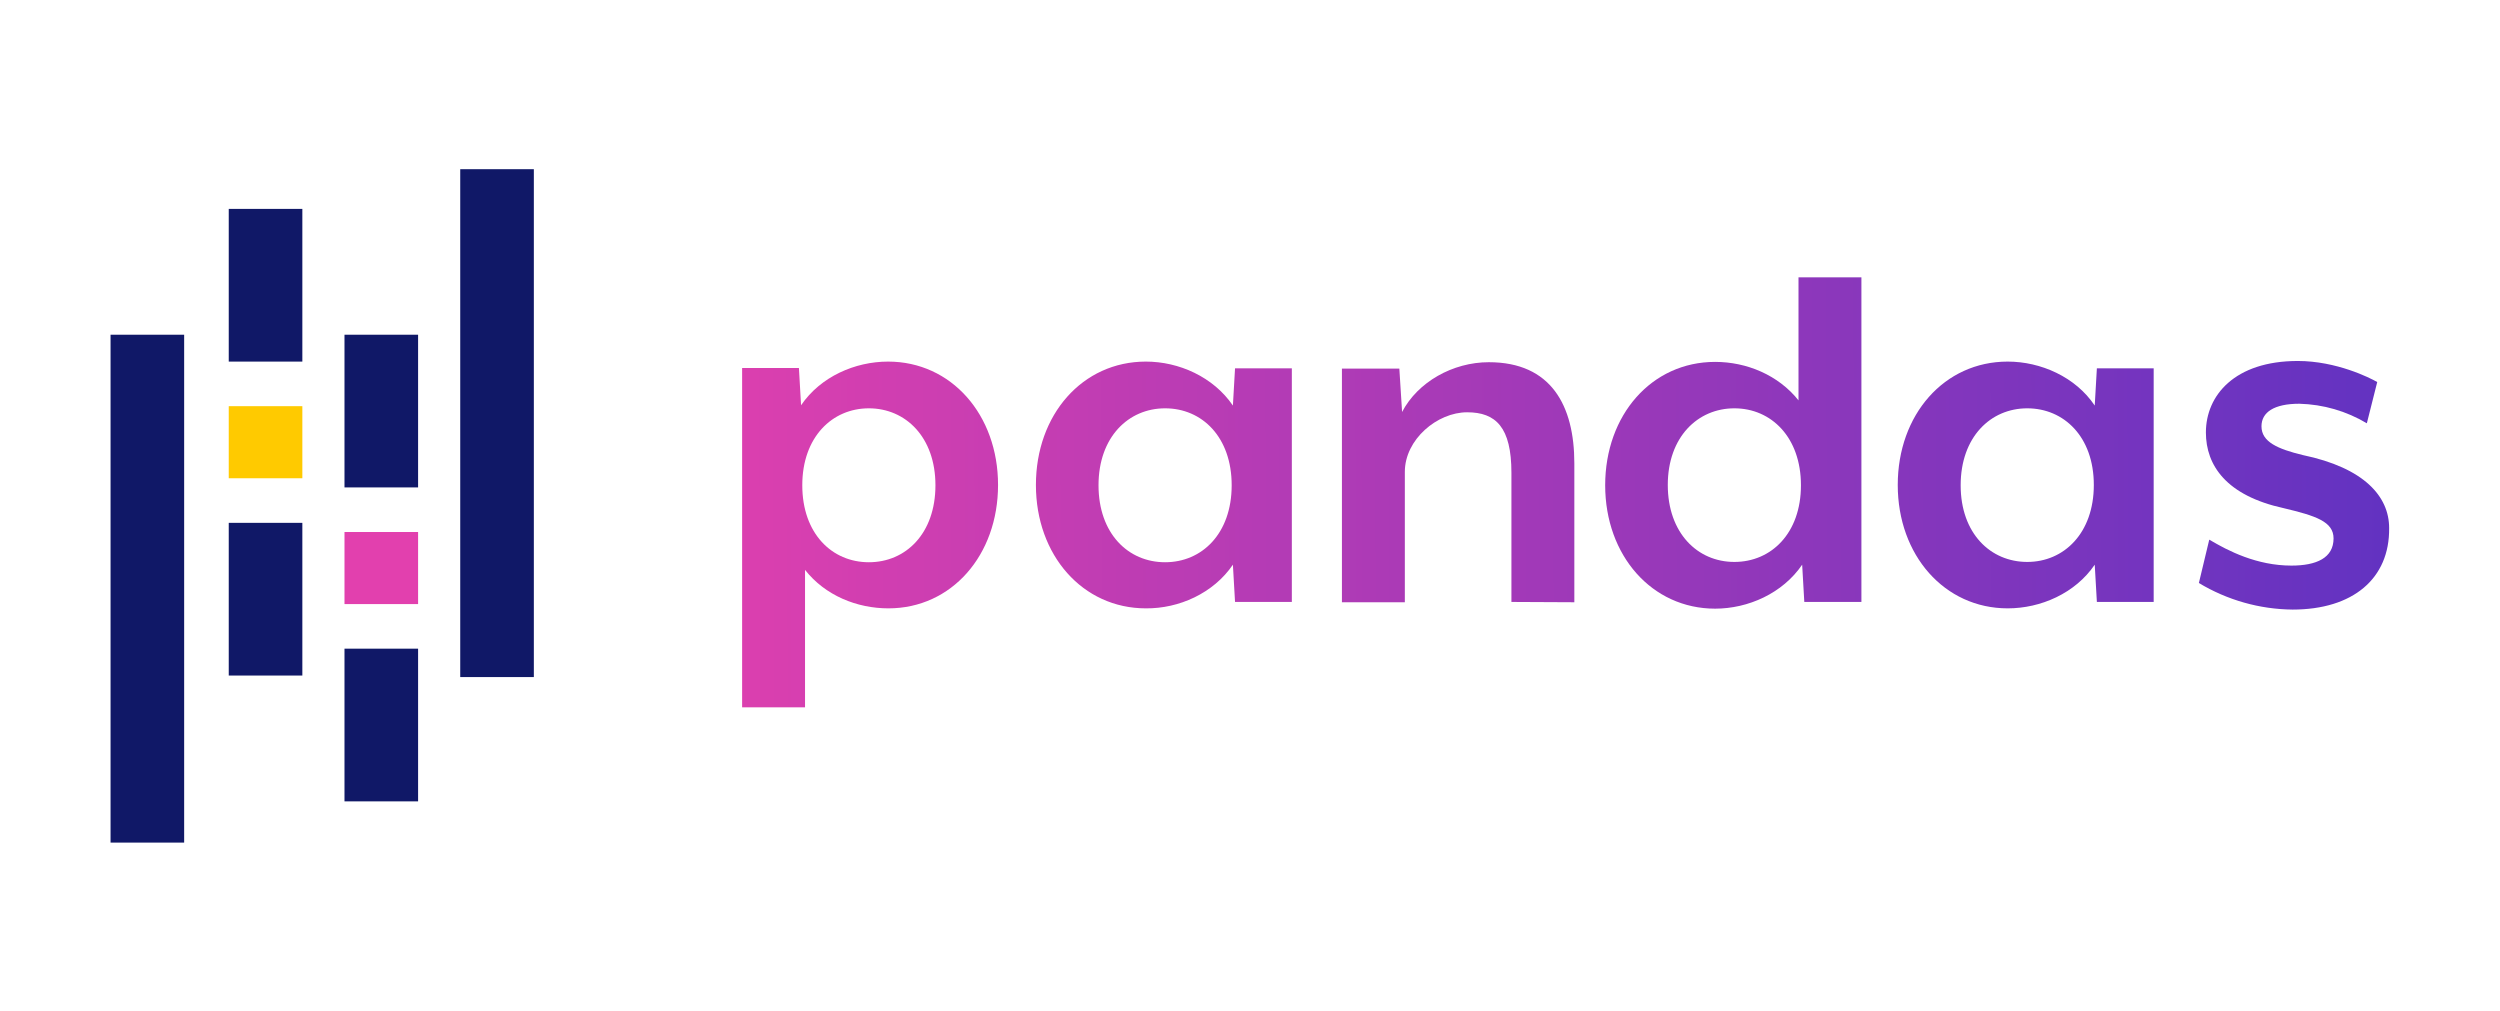 <?xml version="1.0" encoding="utf-8"?>
<!-- Generator: Adobe Illustrator 25.0.0, SVG Export Plug-In . SVG Version: 6.00 Build 0)  -->
<svg version="1.1" id="Layer_1" xmlns="http://www.w3.org/2000/svg" xmlns:xlink="http://www.w3.org/1999/xlink" x="0px" y="0px"
	 viewBox="0 0 818.6 331.2" style="enable-background:new 0 0 818.6 331.2;" xml:space="preserve">
<style type="text/css">
	.st0{fill:url(#SVGID_1_);}
	.st1{fill:url(#SVGID_2_);}
	.st2{fill:url(#SVGID_3_);}
	.st3{fill:url(#SVGID_4_);}
	.st4{fill:url(#SVGID_5_);}
	.st5{fill:url(#SVGID_6_);}
	.st6{fill:#101867;}
	.st7{fill:#FFCA00;}
	.st8{fill:#E240AE;}
</style>
<g>
	<linearGradient id="SVGID_1_" gradientUnits="userSpaceOnUse" x1="215.157" y1="175.292" x2="797.548" y2="172.736">
		<stop  offset="3.977893e-07" style="stop-color:#E140AE"/>
		<stop  offset="1" style="stop-color:#5F32C2"/>
		<stop  offset="1" style="stop-color:#E70488"/>
	</linearGradient>
	<path class="st0" d="M290.9,199.2c-10.3,0-20.7-4.2-27.3-12.6v45H243V120.5h18.6l0.7,12.2c6.4-9.4,17.7-14.3,28.5-14.3
		c20.7,0,36,17.4,36,40.4S311.6,199.2,290.9,199.2z M284.5,133.7c-12,0-21.8,9.4-21.8,25.2s9.7,25.2,21.8,25.2s21.8-9.4,21.8-25.2
		S296.5,133.7,284.5,133.7z"/>
	<linearGradient id="SVGID_2_" gradientUnits="userSpaceOnUse" x1="215.088" y1="159.532" x2="797.479" y2="156.976">
		<stop  offset="3.977893e-07" style="stop-color:#E140AE"/>
		<stop  offset="1" style="stop-color:#5F32C2"/>
		<stop  offset="1" style="stop-color:#E70488"/>
	</linearGradient>
	<path class="st1" d="M404.4,197.1l-0.7-12.2c-6.4,9.4-17.7,14.4-28.5,14.3c-20.7,0-36-17.4-36-40.4s15.2-40.4,36-40.4
		c10.8,0,22.1,5,28.5,14.4l0.7-12.2H423v76.5H404.4z M381.5,133.7c-12,0-21.8,9.4-21.8,25.2s9.7,25.2,21.8,25.2s21.8-9.4,21.8-25.2
		S393.6,133.7,381.5,133.7L381.5,133.7z"/>
	<linearGradient id="SVGID_3_" gradientUnits="userSpaceOnUse" x1="215.086" y1="159.042" x2="797.476" y2="156.486">
		<stop  offset="3.977893e-07" style="stop-color:#E140AE"/>
		<stop  offset="1" style="stop-color:#5F32C2"/>
		<stop  offset="1" style="stop-color:#E70488"/>
	</linearGradient>
	<path class="st2" d="M494.9,197.1v-42.3c0-14.9-5.1-19.8-14.5-19.8c-9.8,0-20.4,8.9-20.4,19.5v42.7h-20.6v-76.5h18.8l0.9,14.2
		c5.1-9.8,16.6-16.3,28.4-16.3c20.4,0,28,14.2,28,33.1v45.5L494.9,197.1z"/>
	<linearGradient id="SVGID_4_" gradientUnits="userSpaceOnUse" x1="215.031" y1="146.621" x2="797.422" y2="144.065">
		<stop  offset="3.977893e-07" style="stop-color:#E140AE"/>
		<stop  offset="1" style="stop-color:#5F32C2"/>
		<stop  offset="1" style="stop-color:#E70488"/>
	</linearGradient>
	<path class="st3" d="M590.8,197.1l-0.7-12.2c-6.4,9.4-17.7,14.4-28.5,14.4c-20.7,0-36-17.4-36-40.4s15.2-40.4,36-40.4
		c10.3,0,20.7,4.3,27.3,12.6V90.8h20.6v106.3H590.8z M567.9,133.7c-12,0-21.8,9.4-21.8,25.1s9.7,25.2,21.8,25.2s21.8-9.4,21.8-25.1
		S580,133.7,567.9,133.7z"/>
	<linearGradient id="SVGID_5_" gradientUnits="userSpaceOnUse" x1="215.094" y1="160.806" x2="797.484" y2="158.25">
		<stop  offset="3.977893e-07" style="stop-color:#E140AE"/>
		<stop  offset="1" style="stop-color:#5F32C2"/>
		<stop  offset="1" style="stop-color:#E70488"/>
	</linearGradient>
	<path class="st4" d="M686.6,197.1l-0.7-12.2c-6.4,9.4-17.7,14.3-28.5,14.3c-20.7,0-36-17.4-36-40.4s15.2-40.4,36-40.4
		c10.8,0,22.2,5,28.5,14.4l0.7-12.2h18.6v76.5L686.6,197.1z M663.8,133.7c-12,0-21.8,9.4-21.8,25.2s9.8,25.1,21.8,25.1
		s21.8-9.4,21.8-25.2S675.8,133.7,663.8,133.7L663.8,133.7z"/>
	<linearGradient id="SVGID_6_" gradientUnits="userSpaceOnUse" x1="215.096" y1="161.325" x2="797.486" y2="158.769">
		<stop  offset="3.977893e-07" style="stop-color:#E140AE"/>
		<stop  offset="1" style="stop-color:#5F32C2"/>
		<stop  offset="1" style="stop-color:#E70488"/>
	</linearGradient>
	<path class="st5" d="M750.7,199.6c-10.8-0.1-21.4-3.1-30.7-8.7l3.4-14.2c6.2,3.7,15.6,8.5,26.9,8.5c8.2,0,13.8-2.5,13.8-8.9
		c0-5.5-5.8-7.4-16.3-9.9c-18.8-4.1-25.5-14-25.5-24.8c0-12.1,9.4-23.4,30.1-23.4c12.6,0,23.6,5.5,26,6.9l-3.4,13.5
		c-6.7-4-14.3-6.2-22.1-6.4c-8.3,0-12.4,2.8-12.4,7.4c0,5.1,5.3,7.4,13.5,9.4c20.2,4.2,28.3,13.6,28.3,23.9
		C782.5,189.5,770.4,199.6,750.7,199.6z"/>
</g>
<rect x="74.9" y="68.4" class="st6" width="24.1" height="50"/>
<rect x="74.9" y="171.2" class="st6" width="24.1" height="50"/>
<rect x="74.9" y="133" class="st7" width="24.1" height="23.6"/>
<rect x="36.2" y="109.6" class="st6" width="24.1" height="166.3"/>
<rect x="112.8" y="212.4" class="st6" width="24.1" height="50"/>
<rect x="112.8" y="109.6" class="st6" width="24.1" height="50"/>
<rect x="112.8" y="174.2" class="st8" width="24.1" height="23.6"/>
<rect x="150.7" y="55.4" class="st6" width="24.1" height="166.3"/>
</svg>
